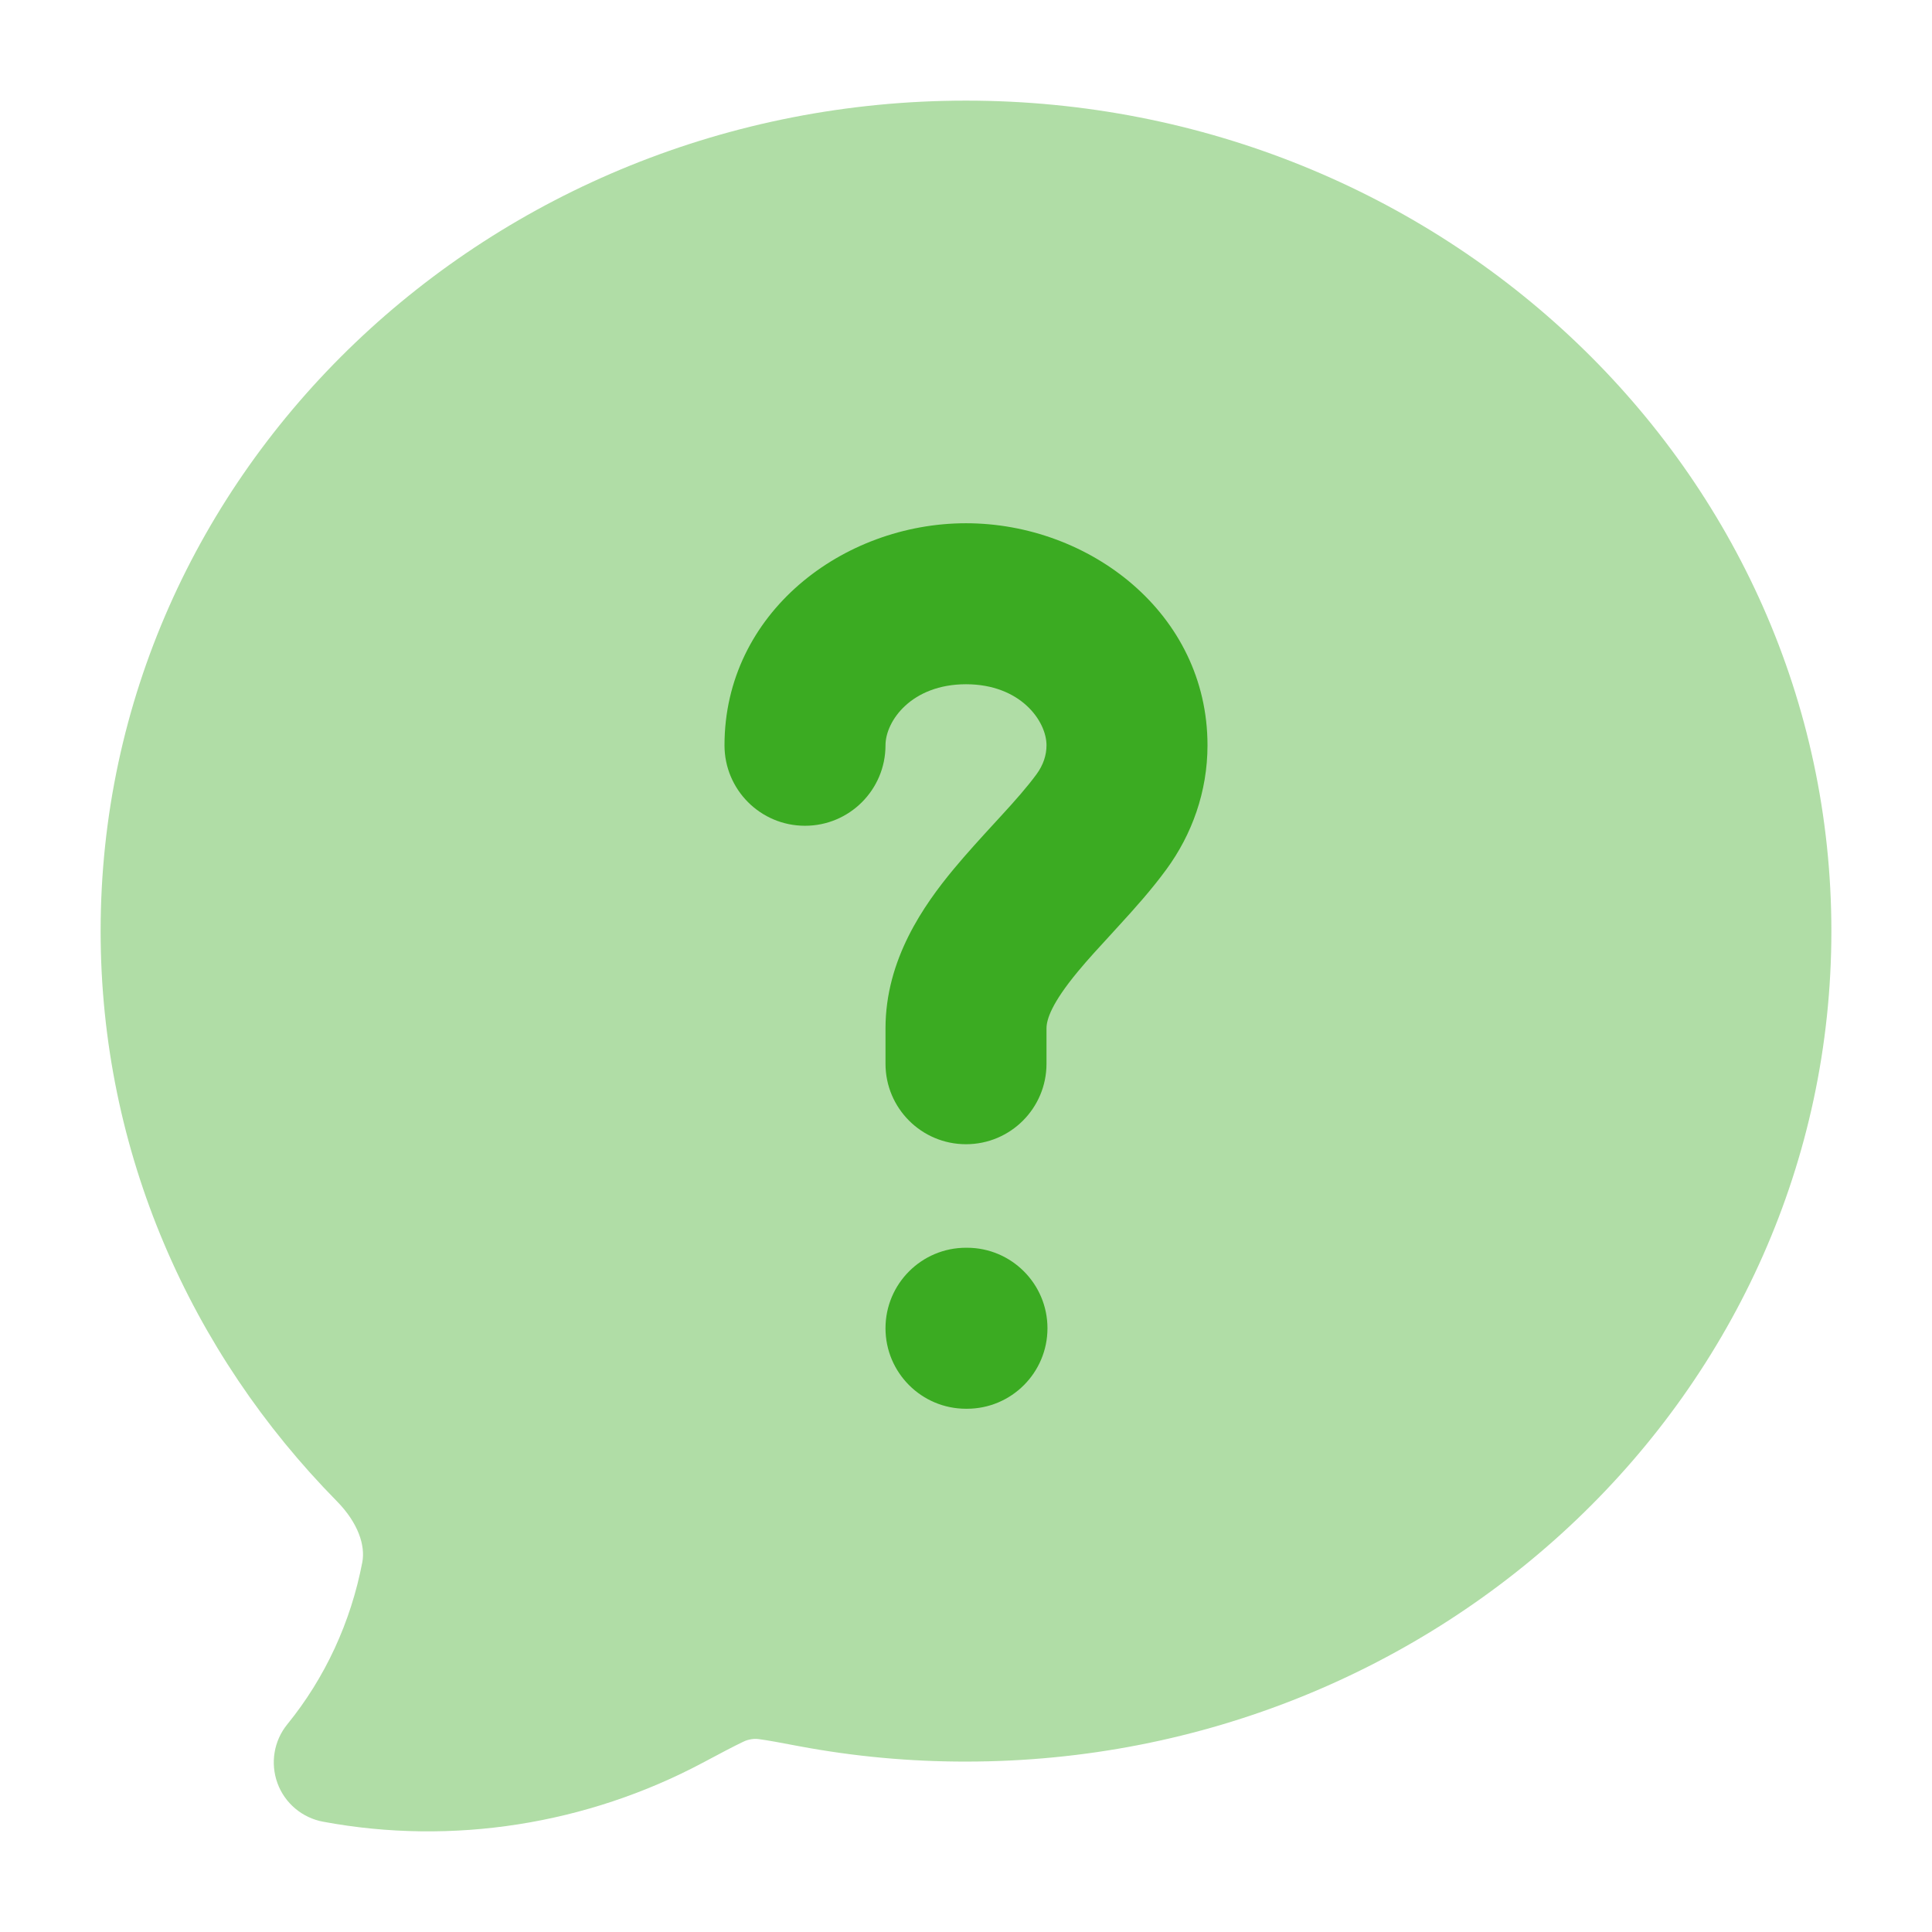 <svg width="24" height="24" viewBox="0 0 24 24" fill="none" xmlns="http://www.w3.org/2000/svg">
<path opacity="0.4" d="M12 1.25C6.095 1.25 1.25 5.838 1.25 11.567C1.25 14.314 2.37 16.806 4.185 18.649C4.452 18.921 4.539 19.2 4.501 19.405C4.359 20.151 4.037 20.845 3.569 21.42C3.402 21.625 3.356 21.903 3.447 22.152C3.538 22.4 3.754 22.582 4.014 22.63C5.625 22.93 7.295 22.66 8.727 21.899C8.961 21.774 9.113 21.694 9.228 21.639C9.259 21.622 9.343 21.591 9.427 21.604C9.539 21.619 9.69 21.647 9.927 21.692C10.61 21.82 11.304 21.884 12 21.883C17.905 21.883 22.75 17.295 22.75 11.567C22.75 5.838 17.905 1.25 12 1.25Z" fill="#3BAB22"/>
<path fill-rule="evenodd" clip-rule="evenodd" d="M12 8.5C11.323 8.5 11 8.957 11 9.258C11 9.811 10.552 10.258 10 10.258C9.448 10.258 9 9.811 9 9.258C9 7.618 10.468 6.5 12 6.5C13.532 6.5 15 7.618 15 9.258C15 9.836 14.806 10.367 14.49 10.799C14.305 11.052 14.092 11.289 13.906 11.492C13.87 11.531 13.836 11.568 13.803 11.605C13.648 11.773 13.513 11.92 13.388 12.071C13.067 12.459 13 12.661 13 12.775V13.214C13 13.767 12.552 14.214 12 14.214C11.448 14.214 11 13.767 11 13.214V12.775C11 11.917 11.476 11.244 11.847 10.796C12.009 10.601 12.186 10.408 12.341 10.239C12.372 10.206 12.402 10.173 12.43 10.142C12.616 9.94 12.762 9.773 12.876 9.618C12.961 9.502 13 9.38 13 9.258C13 8.957 12.677 8.5 12 8.5ZM11 16.5C11 15.948 11.448 15.5 12 15.5H12.012C12.564 15.5 13.012 15.948 13.012 16.5C13.012 17.052 12.564 17.5 12.012 17.5H12C11.448 17.5 11 17.052 11 16.5Z" fill="#3BAB22"/>
</svg>
